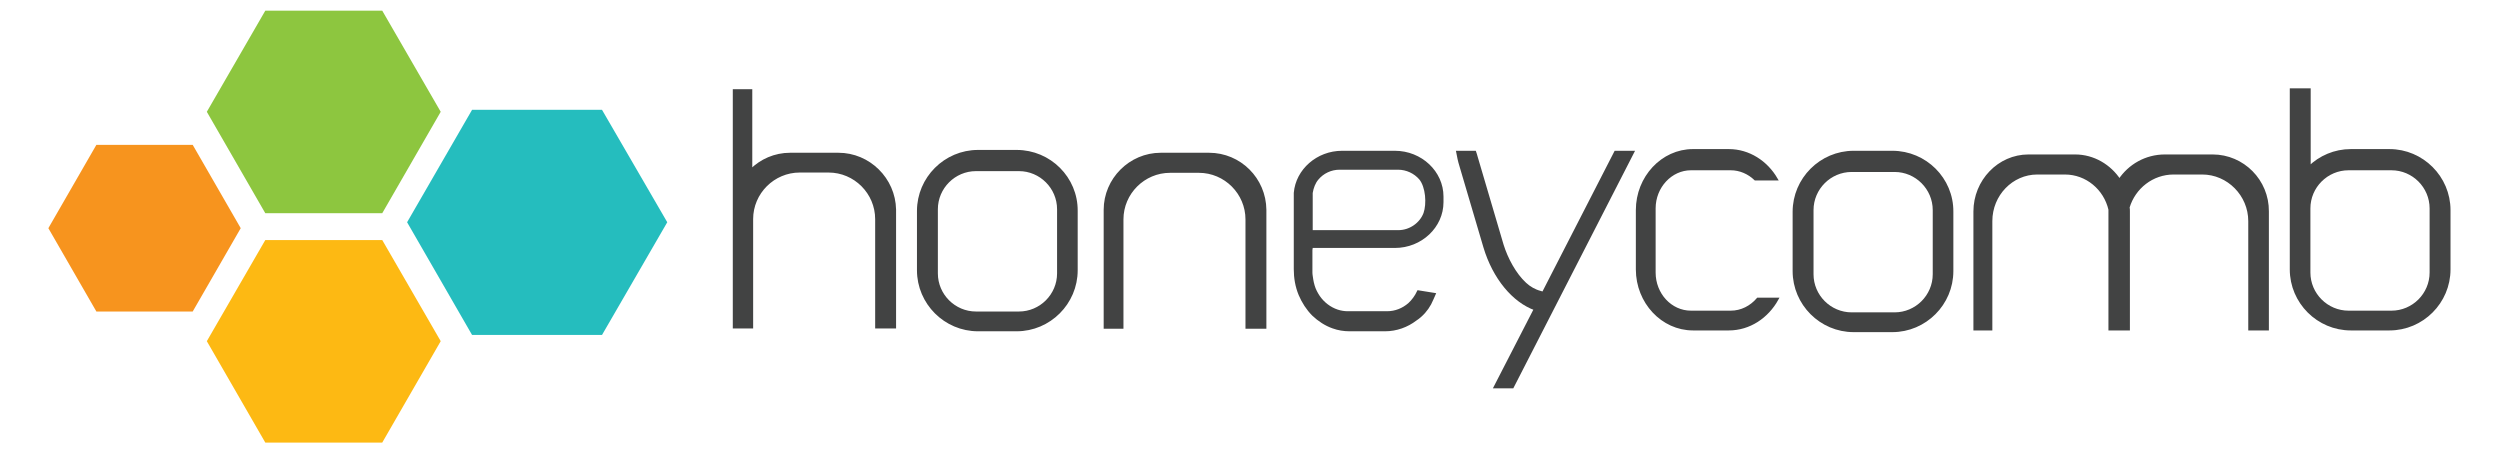 <svg xmlns="http://www.w3.org/2000/svg" xmlns:xlink="http://www.w3.org/1999/xlink" id="Layer_1" x="0" y="0" enable-background="new 0 0 864 288" version="1.1" viewBox="-9.02 60.92 885.04 160.16" xml:space="preserve"><style type="text/css">.st0{fill:#f7941e}.st1{fill:#8dc63f}.st2{fill:#fdb913}.st3{fill:#25bdbe}.st4{fill:#424343;stroke:#424343;stroke-miterlimit:10}</style><g><polygon points="59.2 112.2 76.2 141.7 59.2 171.2 25.1 171.2 8.1 141.7 25.1 112.2" class="st0"/><polygon points="126.3 64.7 147 100.5 126.3 136.4 84.9 136.4 64.2 100.5 84.9 64.7" class="st1"/><polygon points="126.3 145.9 147 181.7 126.3 217.6 84.9 217.6 64.2 181.7 84.9 145.9" class="st2"/><polygon points="204.1 99.8 227.2 139.6 204.1 179.5 158.1 179.5 135.1 139.6 158.1 99.8" class="st3"/><path d="M419,115.5h-17.1c-10.8,0-19.7,8.9-19.7,19.7v28.3v7.9v5.4h0.8h5.2v-13.3v-24.9c0-9.4,7.7-17,17-17h10.2 c9.4,0,17,7.7,17,17v24.9v13.3h5.6h0.8v-5.4v-7.9v-28.3C438.7,124.3,429.9,115.5,419,115.5z" class="st4"/><path d="M350.9,114.5h-13.7c-11.6,0-21.1,9.5-21.1,21.1v21c0,11.6,9.5,21.1,21.1,21.1h13.7c11.6,0,21.1-9.5,21.1-21.1 v-21C372.1,124,362.6,114.5,350.9,114.5z M365.7,157.7c0,7.7-6.3,14-14,14h-15.2c-7.7,0-14-6.3-14-14V135c0-7.7,6.3-14,14-14h15.2 c7.7,0,14,6.3,14,14V157.7z" class="st4"/><path d="M287.8,115.5h-17.1c-5.4,0-10.3,2.2-13.9,5.8V93h-5.9v83.7h0.2h0.8h5h0.2v-13.3v-24.9c0-9.4,7.7-17,17-17h10.2 c9.4,0,17,7.7,17,17v24.9v13.3h5.6h0.8v-5.4v-7.9v-28.3C307.5,124.3,298.6,115.5,287.8,115.5z" class="st4"/><path d="M660.9,114.8h-13.7c-11.6,0-21.1,9.5-21.1,21.1v21c0,11.6,9.5,21.1,21.1,21.1h13.7c11.6,0,21.1-9.5,21.1-21.1 v-21C682.1,124.3,672.6,114.8,660.9,114.8z M675.7,158c0,7.7-6.3,14-14,14h-15.2c-7.7,0-14-6.3-14-14v-22.7c0-7.7,6.3-14,14-14 h15.2c7.7,0,14,6.3,14,14V158z" class="st4"/><path d="M774.3,116.1h-16.9c-6.7,0-12.6,3.4-16.1,8.7c-3.4-5.2-9.2-8.7-15.7-8.7h-16.5c-10.5,0-19,8.9-19,19.7v28.3 v7.9v5.4h0.7h5v-13.3v-24.9c0-9.4,7.4-17,16.4-17h9.8c7.7,0,14.2,5.5,15.9,12.9c0,0.2,0,0.5,0,0.7v28.3v7.9v5.4h0.5h0.3h5.1h0h0.7 V172v-7.9v-28.3c0-0.5,0-1-0.1-1.5c2.1-7,8.5-12.1,16.1-12.1h10.1c9.2,0,16.8,7.7,16.8,17v24.9v13.3h5.5h0.8V172v-7.9v-28.3 C793.8,124.9,785,116.1,774.3,116.1z" class="st4"/><path d="M836.9,114.2h-13.7c-5.7,0-10.9,2.3-14.7,6V92.7h-6.4v42.6v17.6v3.4c0,11.6,9.5,21.1,21.1,21.1h13.7 c11.6,0,21.1-9.5,21.1-21.1v-21C858,123.7,848.5,114.2,836.9,114.2z M851.6,157.4c0,7.7-6.3,14-14,14h-15.2c-7.7,0-14-6.3-14-14 v-4.5v-18.2c0-7.7,6.3-14,14-14h15.2c7.7,0,14,6.3,14,14V157.4z" class="st4"/><path d="M613.3,166.8c-2.4,2.8-5.8,4.6-9.6,4.6h-14.1c-7.2,0-13-6.3-13-14v-22.7c0-7.7,5.9-14,13-14h14.1 c3.3,0,6.4,1.4,8.7,3.6h7.4c-3.5-6-9.7-10.1-16.8-10.1h-12.7c-10.8,0-19.7,9.5-19.7,21.1v21c0,11.6,8.9,21.1,19.7,21.1H603 c7.3,0,13.6-4.3,17.1-10.6H613.3z" class="st4"/><path d="M562.9,114.8l-25.6,49.9c-0.3-0.1-0.6-0.2-1-0.3c-2-0.5-3.9-1.6-5.4-3c-3.7-3.4-6.6-8.9-8.1-13.7l-9.2-31.2 c-0.2-0.6-0.3-1.2-0.5-1.7H507c0.3,1.6,0.6,3.1,1.1,4.7l8.5,28.8c3.3,11.1,10.3,19.3,17.9,22l-14.2,27.6h6.1l42.6-83.1H562.9z" class="st4"/><path d="M455.2,148.2h10.9h0.4h18.3c9.2,0,16.7-7.1,16.7-15.7v-2c0-8.6-7.5-15.7-16.7-15.7h-18.7 c-8.7,0-15.9,6.4-16.6,14.4c0,0.6,0,1.3,0,1.9c0,1.6,0,3.2,0,4.8c0,2.1,0,4.3,0,6.4c0,2.2,0,4.4,0,6.6c0,1.8,0,3.6,0,5.4 c0,0.6,0,1.2,0,1.9c0,3.1,0.5,6.1,1.7,9c1.1,2.6,2.7,5.1,4.7,7.1c2,1.9,4.4,3.5,7,4.4c1.9,0.7,3.9,1,5.9,1h12.5 c4,0,7.8-1.4,10.8-3.7c1.1-0.7,2.1-1.6,3-2.6c0.8-0.9,1.5-1.9,2.1-3c0.2-0.3,1.5-3.3,1.5-3.3l-5.6-0.9c-0.8,1.7-1.9,3.2-3.2,4.4 c-2.2,1.9-4.9,3-7.9,3h-13.9c-1.2,0-2.5-0.2-3.7-0.6c-2.7-0.9-5-2.7-6.6-5c-0.8-1.2-1.5-2.5-1.9-3.9c-0.2-0.7-0.4-1.5-0.5-2.2 c-0.1-0.8-0.3-1.7-0.3-2.5c0-0.9,0-1.8,0-2.7c0-1.8,0-3.5,0-5.3C455.2,149,455.2,148.6,455.2,148.2z M455.2,129.2 c0.3-1.9,1-3.7,2.1-5c1.9-2.3,4.8-3.7,7.9-3.7c0,0,20.7,0,20.7,0c3.1,0,6,1.4,7.9,3.6c2.4,2.9,2.8,9,1.6,12.4 c-1.4,3.7-5.2,6.4-9.4,6.4h-19.5h-0.8h-10.5c0,0,0-0.1,0-0.1c0-2.2,0-4.4,0-6.6c0-1.7,0-3.3,0-5 C455.2,130.5,455.2,129.8,455.2,129.2L455.2,129.2z" class="st4"/></g></svg>